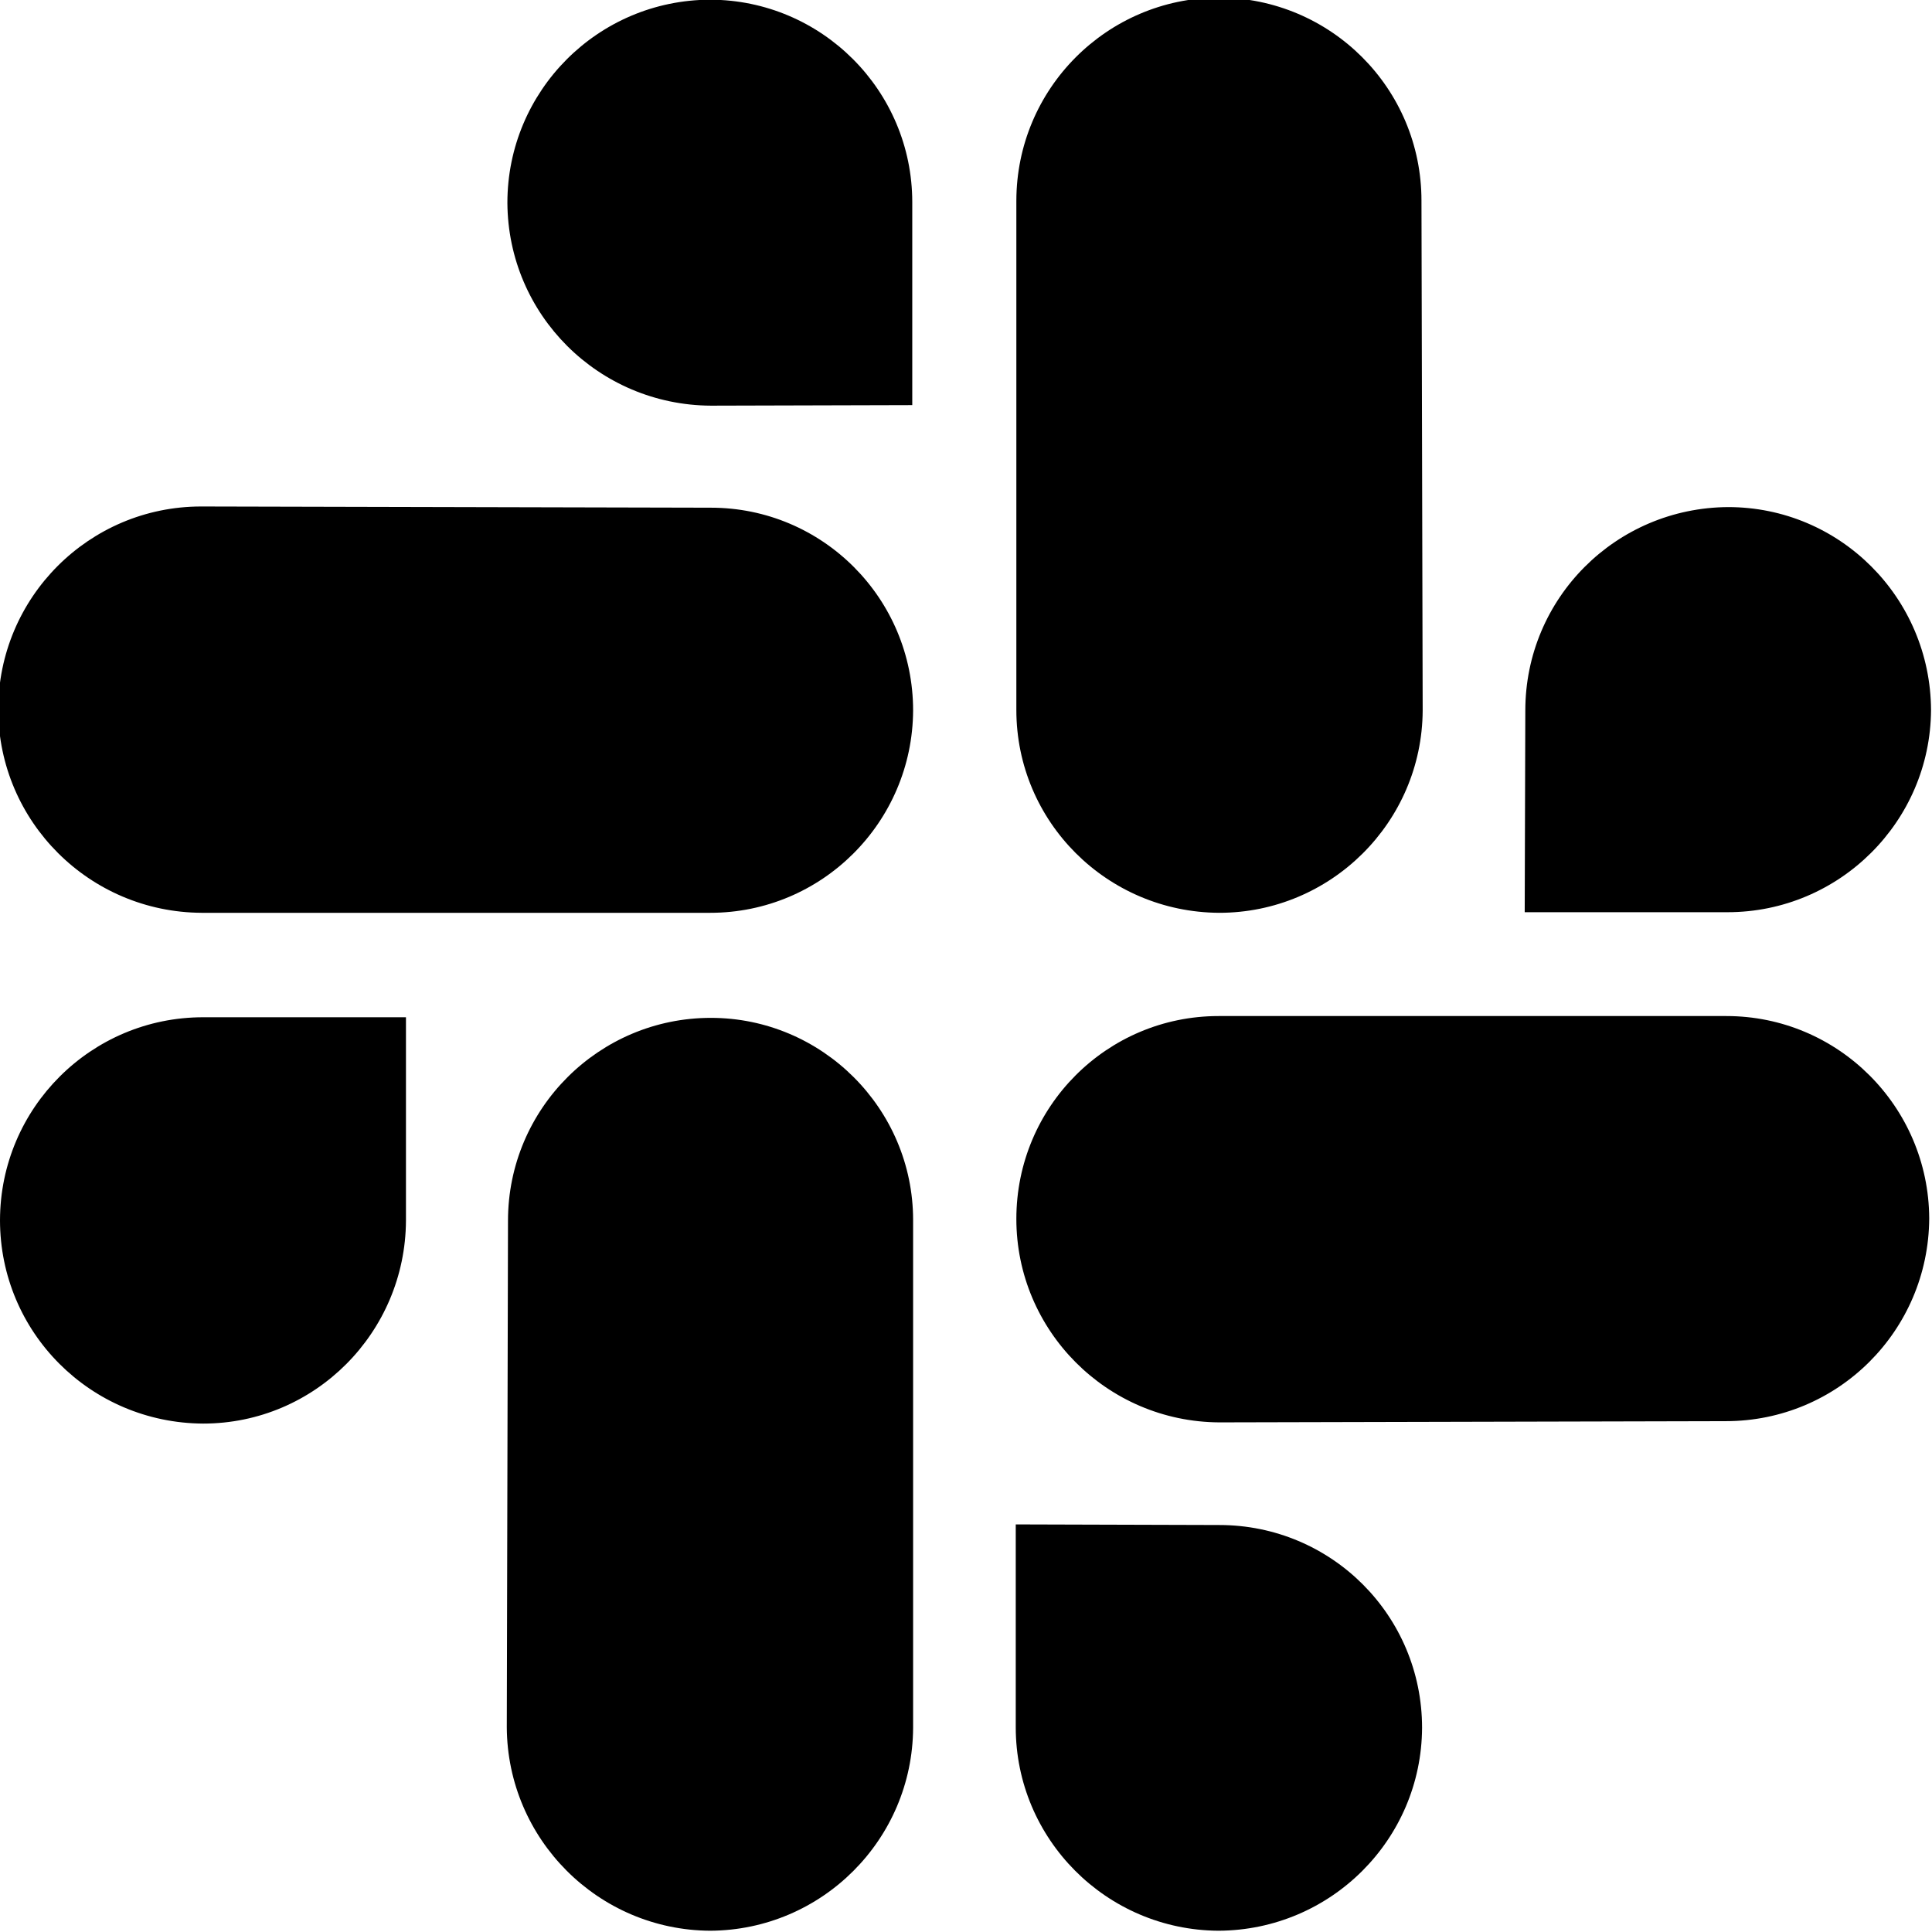 <svg viewBox="0 0 32 32" xmlns="http://www.w3.org/2000/svg"><path d="M6.724 20.219c-.01 1.85-1.505 3.36-3.36 3.36C1.5 23.569 0 22.069 0 20.209c.005-1.86 1.511-3.36 3.364-3.36h3.36Zm1.69 0c0-1.86 1.51-3.36 3.36-3.36 1.84 0 3.35 1.5 3.35 3.35v8.41c-.01 1.85-1.51 3.35-3.36 3.36 -1.86-.01-3.36-1.52-3.37-3.37Zm3.36-13.5c-1.86-.01-3.36-1.505-3.37-3.36 0-1.853 1.5-3.36 3.36-3.364C13.61 0 15.11 1.5 15.11 3.35v3.36Zm0 1.69c1.85 0 3.35 1.5 3.35 3.36 -.01 1.85-1.51 3.35-3.36 3.35H3.34c-1.86-.01-3.36-1.51-3.37-3.36C-.03 9.89 1.48 8.39 3.33 8.389Zm13.49 3.36c0-1.86 1.5-3.36 3.36-3.37 1.85 0 3.35 1.5 3.36 3.36 -.01 1.85-1.52 3.35-3.37 3.35h-3.36Zm-1.7 0c-.01 1.85-1.52 3.35-3.37 3.35 -1.86-.01-3.36-1.51-3.36-3.36V3.33c0-1.86 1.5-3.36 3.35-3.37 1.86.005 3.36 1.505 3.36 3.364Zm-3.37 13.49c1.86 0 3.36 1.5 3.36 3.36 -.01 1.85-1.51 3.35-3.37 3.36 -1.86-.01-3.36-1.52-3.36-3.37v-3.36Zm0-1.7c-1.86-.01-3.36-1.52-3.36-3.37 0-1.86 1.5-3.36 3.35-3.36h8.41c1.85 0 3.35 1.5 3.36 3.35 -.01 1.86-1.51 3.36-3.37 3.36Z"/></svg>